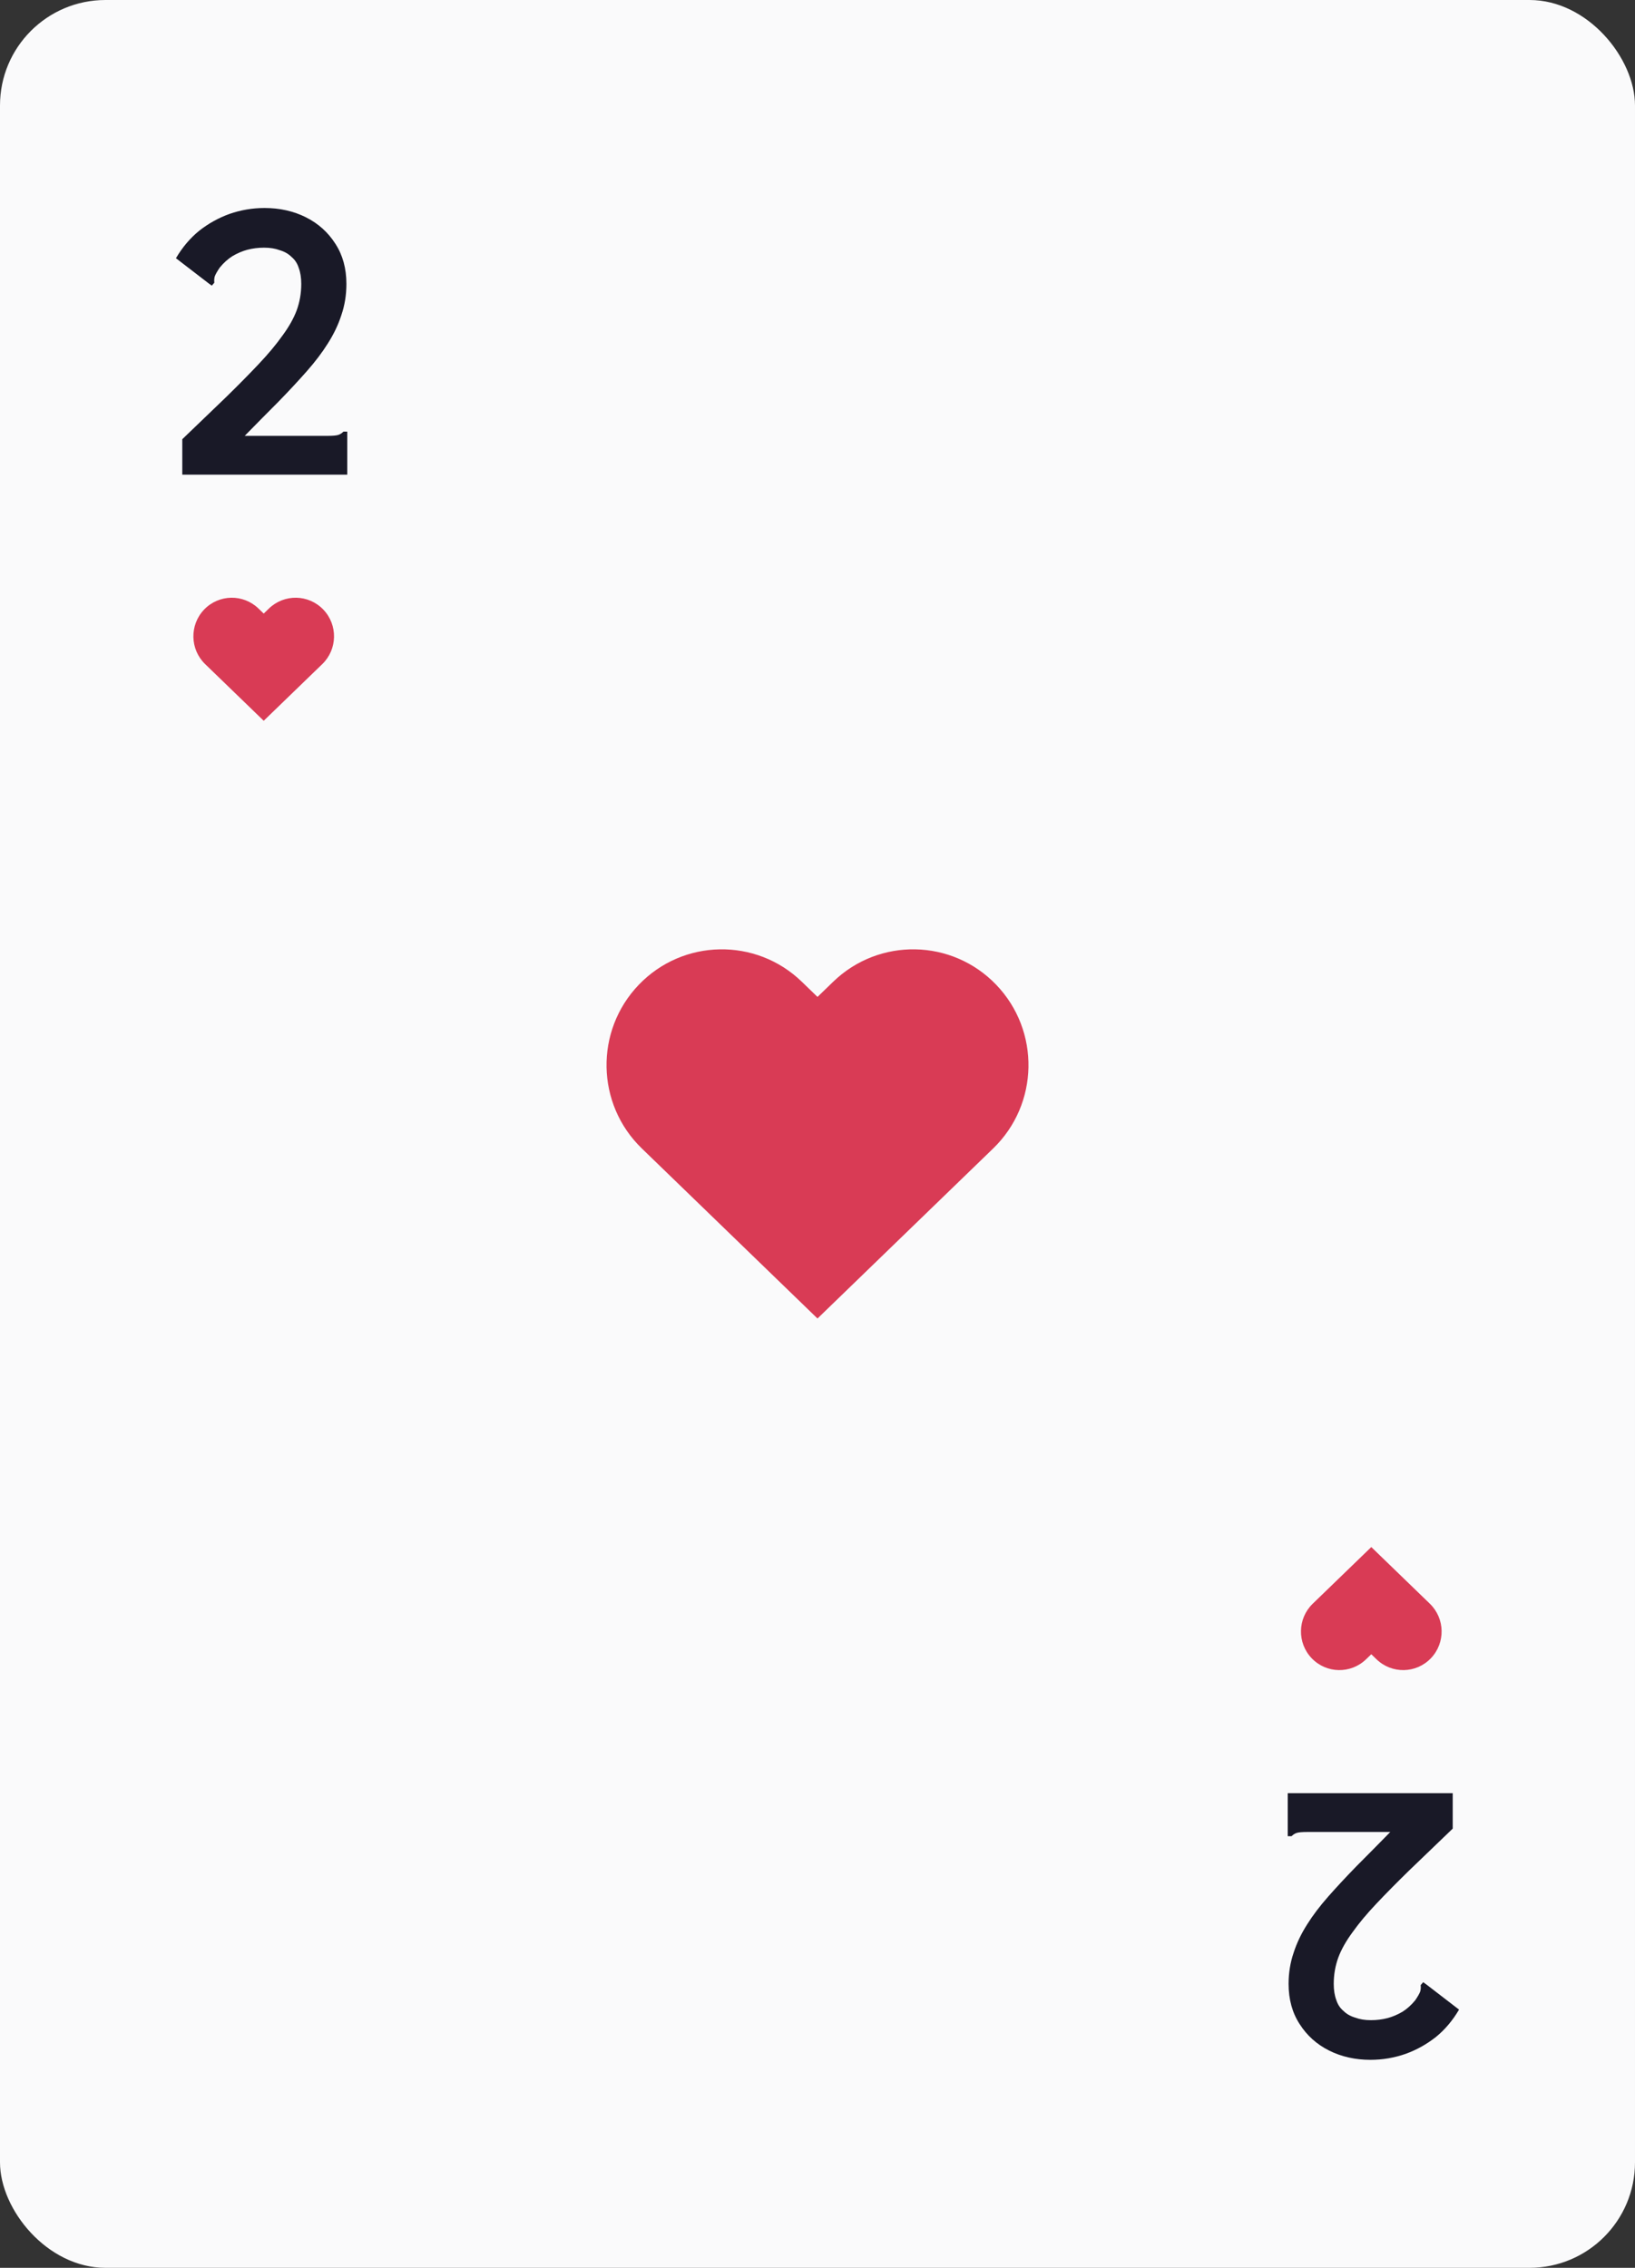 <svg width="62" height="86" viewBox="0 0 62 86" fill="none" xmlns="http://www.w3.org/2000/svg">
<rect x="0" y="0" width="62" height="86" fill="#333333" stroke="none"/>
<rect width="62" height="86" rx="4" fill="#FAFAFB"/>
<path d="M6.912 16.656C7.531 16.059 8.08 15.531 8.56 15.072C9.04 14.603 9.456 14.181 9.808 13.808C10.171 13.424 10.469 13.067 10.704 12.736C10.949 12.405 11.131 12.085 11.248 11.776C11.365 11.456 11.424 11.12 11.424 10.768C11.424 10.533 11.392 10.331 11.328 10.16C11.275 9.989 11.184 9.851 11.056 9.744C10.939 9.627 10.789 9.541 10.608 9.488C10.437 9.424 10.24 9.392 10.016 9.392C9.792 9.392 9.579 9.419 9.376 9.472C9.184 9.525 8.997 9.605 8.816 9.712C8.645 9.819 8.485 9.963 8.336 10.144C8.24 10.283 8.176 10.395 8.144 10.48C8.123 10.555 8.117 10.635 8.128 10.72L8.032 10.832L7.92 10.752L6.672 9.792C6.917 9.376 7.211 9.029 7.552 8.752C7.904 8.475 8.288 8.261 8.704 8.112C9.131 7.963 9.573 7.888 10.032 7.888C10.608 7.888 11.131 8.005 11.6 8.24C12.069 8.475 12.443 8.811 12.72 9.248C12.997 9.675 13.136 10.181 13.136 10.768C13.136 11.184 13.072 11.579 12.944 11.952C12.827 12.315 12.656 12.672 12.432 13.024C12.219 13.365 11.952 13.717 11.632 14.08C11.312 14.443 10.955 14.827 10.56 15.232C10.165 15.627 9.739 16.059 9.28 16.528H12.432C12.613 16.528 12.741 16.517 12.816 16.496C12.891 16.475 12.96 16.432 13.024 16.368H13.168V16.528V18H6.912V16.656Z" fill="#191927"/>
<path fill-rule="evenodd" clip-rule="evenodd" d="M7.741 23.115C8.3 22.533 9.222 22.516 9.802 23.076L10 23.268L10.198 23.076C10.778 22.516 11.7 22.533 12.259 23.115C12.817 23.697 12.8 24.623 12.221 25.184L10 27.333L7.779 25.184C7.2 24.623 7.183 23.697 7.741 23.115Z" fill="#D93B55"/>
<path fill-rule="evenodd" clip-rule="evenodd" d="M24.224 37.343C25.9 35.598 28.667 35.547 30.405 37.229L31 37.805L31.595 37.229C33.333 35.547 36.1 35.598 37.776 37.343C39.452 39.089 39.401 41.869 37.662 43.551L31 50L24.338 43.551C22.599 41.869 22.549 39.089 24.224 37.343Z" fill="#D93B55"/>
<path d="M55.088 69.344C54.469 69.941 53.92 70.469 53.44 70.928C52.96 71.397 52.544 71.819 52.192 72.192C51.829 72.576 51.531 72.933 51.296 73.264C51.051 73.595 50.869 73.915 50.752 74.224C50.635 74.544 50.576 74.88 50.576 75.232C50.576 75.467 50.608 75.669 50.672 75.84C50.725 76.011 50.816 76.149 50.944 76.256C51.061 76.373 51.211 76.459 51.392 76.512C51.563 76.576 51.76 76.608 51.984 76.608C52.208 76.608 52.421 76.581 52.624 76.528C52.816 76.475 53.003 76.395 53.184 76.288C53.355 76.181 53.515 76.037 53.664 75.856C53.76 75.717 53.824 75.605 53.856 75.52C53.877 75.445 53.883 75.365 53.872 75.28L53.968 75.168L54.08 75.248L55.328 76.208C55.083 76.624 54.789 76.971 54.448 77.248C54.096 77.525 53.712 77.739 53.296 77.888C52.869 78.037 52.427 78.112 51.968 78.112C51.392 78.112 50.869 77.995 50.4 77.76C49.931 77.525 49.557 77.189 49.28 76.752C49.003 76.325 48.864 75.819 48.864 75.232C48.864 74.816 48.928 74.421 49.056 74.048C49.173 73.685 49.344 73.328 49.568 72.976C49.781 72.635 50.048 72.283 50.368 71.92C50.688 71.557 51.045 71.173 51.44 70.768C51.835 70.373 52.261 69.941 52.72 69.472H49.568C49.387 69.472 49.259 69.483 49.184 69.504C49.109 69.525 49.04 69.568 48.976 69.632H48.832V69.472V68H55.088V69.344Z" fill="#191927"/>
<path fill-rule="evenodd" clip-rule="evenodd" d="M54.259 62.885C53.7 63.467 52.778 63.484 52.198 62.923L52 62.732L51.802 62.923C51.222 63.484 50.3 63.467 49.741 62.885C49.183 62.303 49.2 61.377 49.779 60.816L52 58.667L54.221 60.816C54.8 61.377 54.817 62.303 54.259 62.885Z" fill="#D93B55"/>
</svg>

